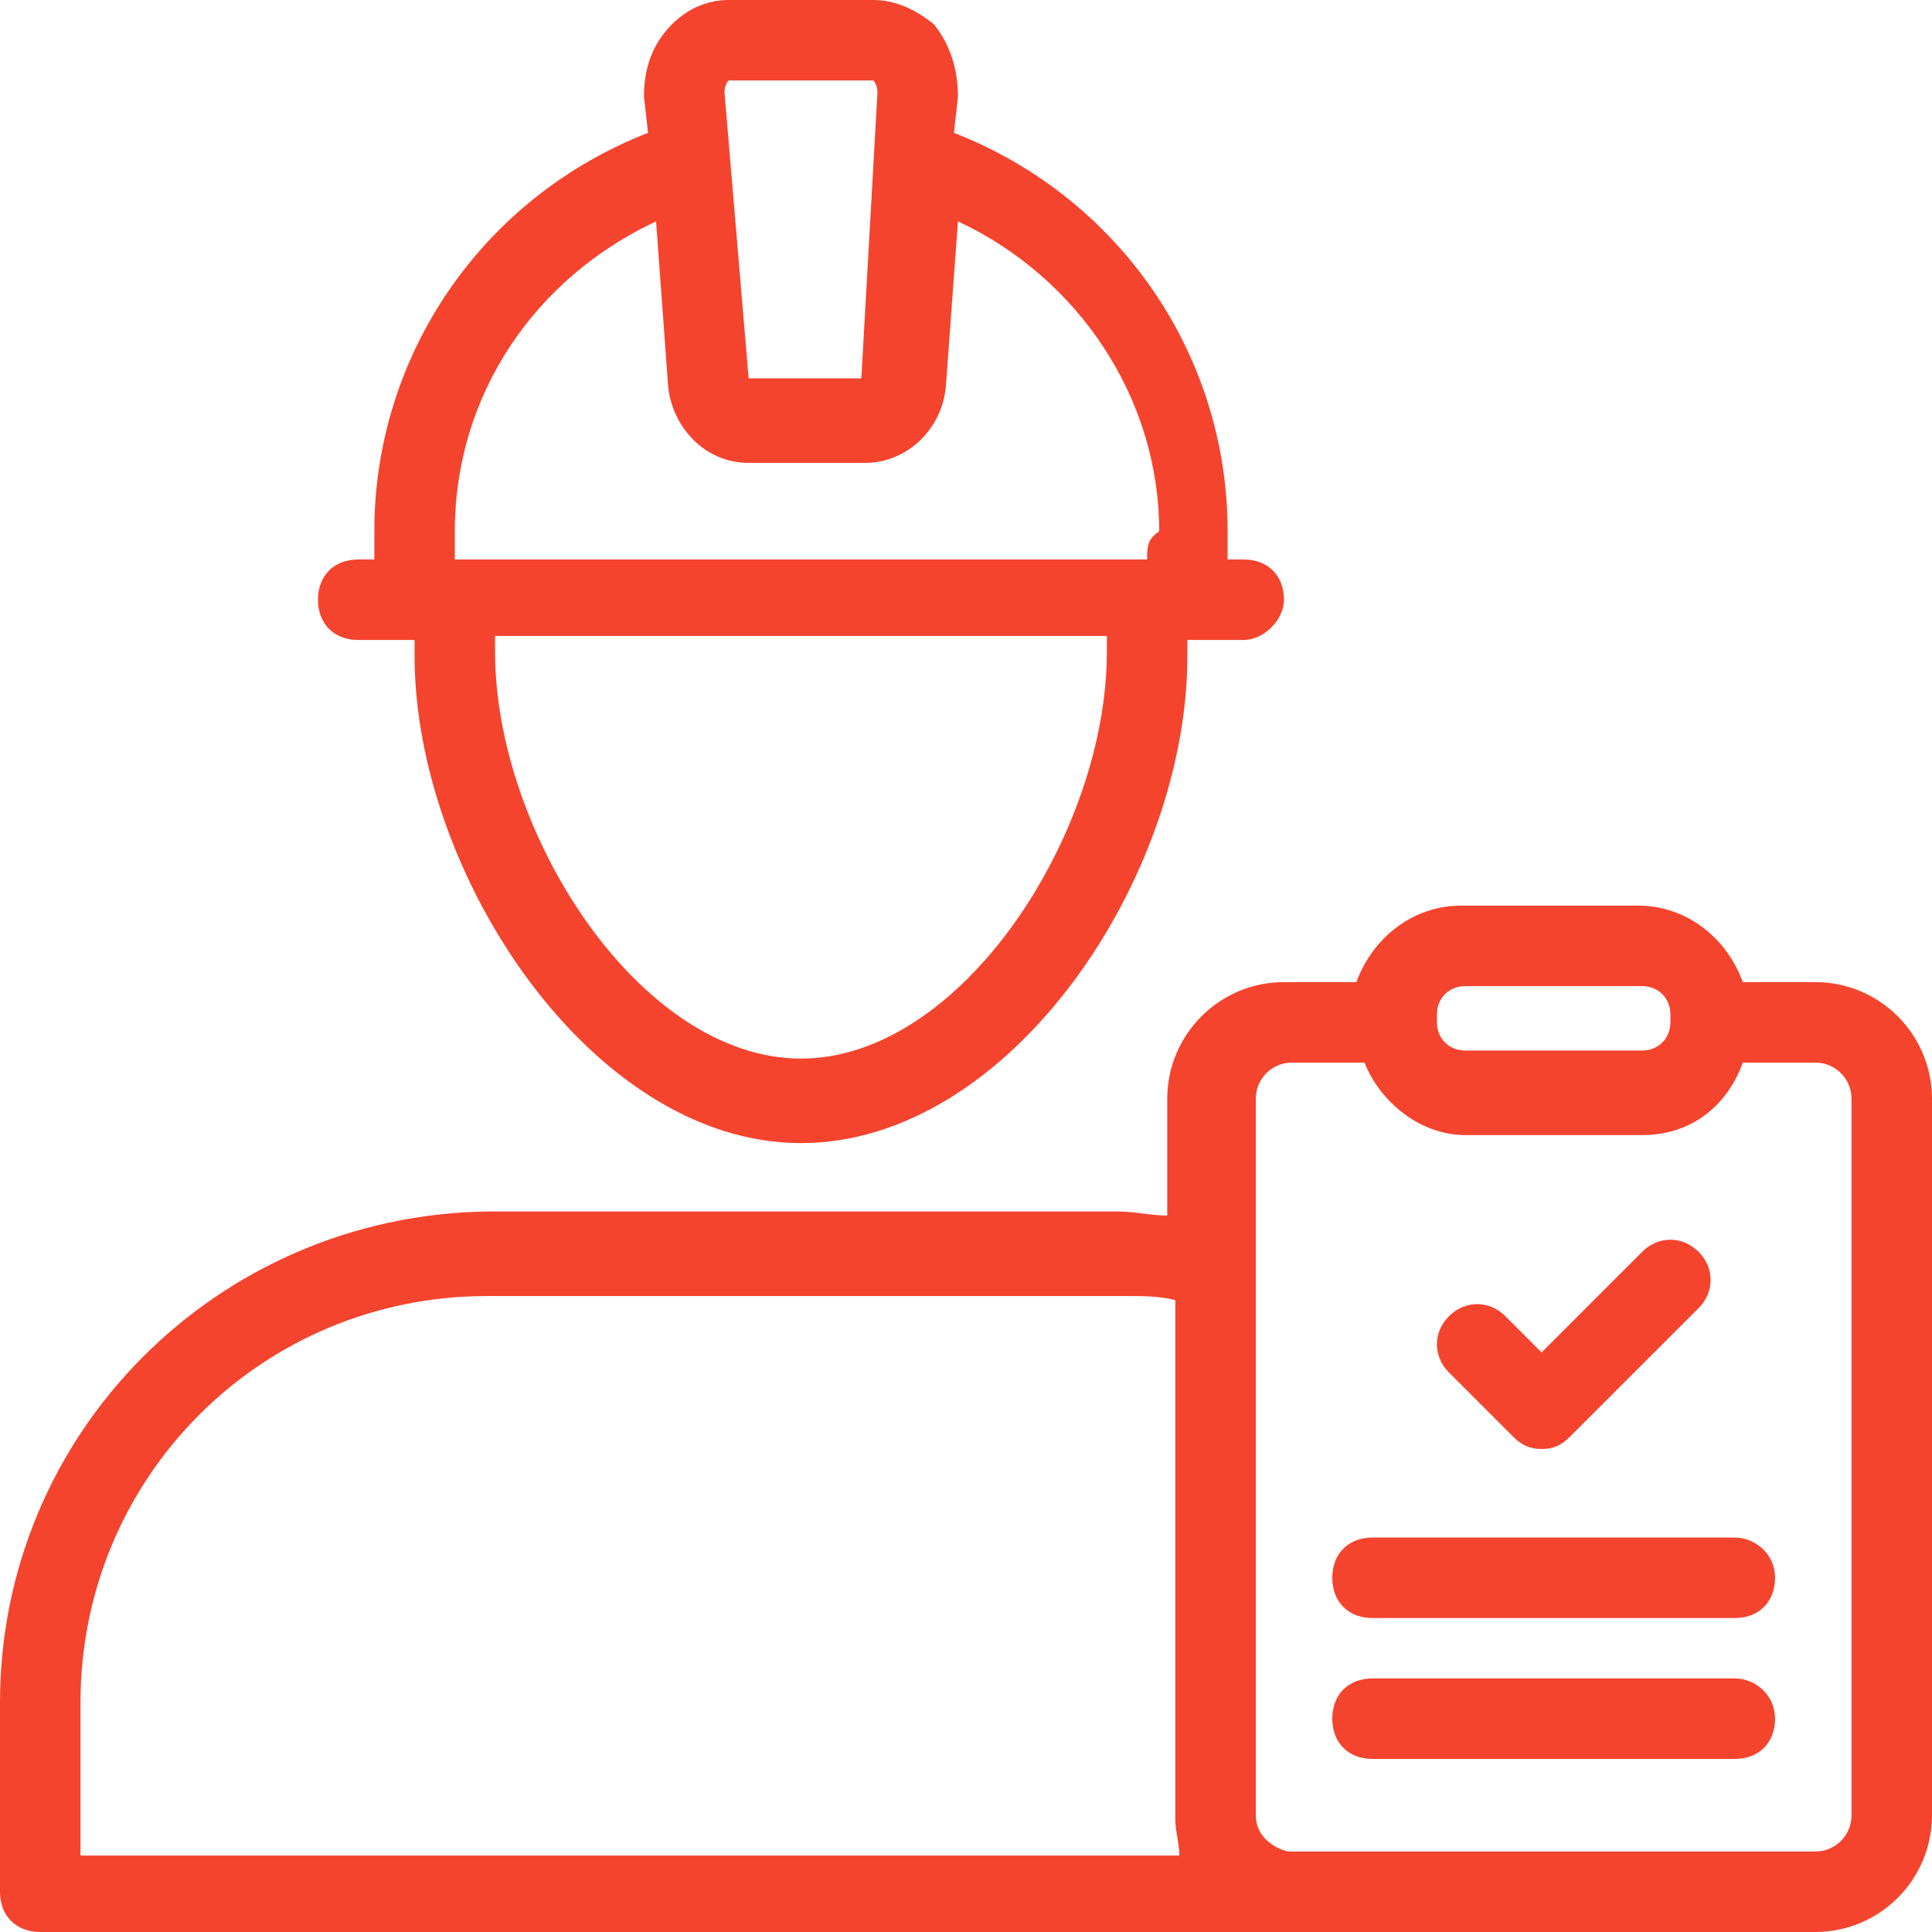 <svg width="65" height="65" viewBox="0 0 65 65" fill="none" xmlns="http://www.w3.org/2000/svg">
<path d="M61.073 33.042H58.635C58.094 31.552 56.74 30.469 55.115 30.469H49.156C47.531 30.469 46.177 31.552 45.635 33.042H43.198C41.031 33.042 39.271 34.802 39.271 36.969V40.896C38.729 40.896 38.188 40.76 37.646 40.76H16.385C7.312 40.896 0 48.208 0 57.281V63.646C0 64.458 0.542 65 1.354 65C17.469 65 35.615 65 61.073 65C63.24 65 65 63.24 65 61.073V36.969C65 34.802 63.24 33.042 61.073 33.042ZM2.708 62.292V57.281C2.708 49.698 8.802 43.604 16.385 43.604H37.917C38.458 43.604 39 43.604 39.542 43.74V61.208C39.542 61.615 39.677 62.021 39.677 62.427H2.708V62.292ZM48.344 34.125C48.344 33.583 48.75 33.177 49.292 33.177H55.25C55.792 33.177 56.198 33.583 56.198 34.125V34.396C56.198 34.938 55.792 35.344 55.25 35.344H49.292C48.75 35.344 48.344 34.938 48.344 34.396V34.125ZM62.292 61.073C62.292 61.75 61.75 62.292 61.073 62.292H44.281H44.146H43.333C42.792 62.156 42.25 61.75 42.25 61.073V36.969C42.25 36.292 42.792 35.75 43.469 35.75H45.906C46.448 37.104 47.802 38.188 49.292 38.188H55.25C56.875 38.188 58.094 37.24 58.635 35.75H61.073C61.75 35.75 62.292 36.292 62.292 36.969V61.073Z" fill="#F4442E"/>
<path d="M58.365 56.469H46.177C45.365 56.469 44.823 57.01 44.823 57.823C44.823 58.635 45.365 59.177 46.177 59.177H58.365C59.177 59.177 59.719 58.635 59.719 57.823C59.719 57.01 59.042 56.469 58.365 56.469Z" fill="#F4442E"/>
<path d="M58.365 51.729H46.177C45.365 51.729 44.823 52.271 44.823 53.083C44.823 53.896 45.365 54.437 46.177 54.437H58.365C59.177 54.437 59.719 53.896 59.719 53.083C59.719 52.271 59.042 51.729 58.365 51.729Z" fill="#F4442E"/>
<path d="M50.917 48.344C51.188 48.615 51.458 48.75 51.865 48.75C52.271 48.75 52.542 48.615 52.812 48.344L57.146 44.011C57.688 43.469 57.688 42.656 57.146 42.115C56.604 41.573 55.792 41.573 55.25 42.115L51.865 45.5L50.646 44.281C50.104 43.74 49.292 43.74 48.75 44.281C48.208 44.823 48.208 45.636 48.75 46.177L50.917 48.344Z" fill="#F4442E"/>
<path d="M43.198 20.177C43.198 19.365 42.656 18.823 41.844 18.823H41.302C41.302 18.552 41.302 18.146 41.302 17.875C41.302 11.917 37.646 6.635 32.094 4.469L32.229 3.25C32.229 2.302 31.958 1.49 31.416 0.812C30.739 0.271 30.062 0 29.385 0H24.51C23.833 0 23.156 0.271 22.614 0.812C21.937 1.49 21.666 2.302 21.666 3.25L21.802 4.469C16.25 6.635 12.594 11.917 12.594 17.875C12.594 18.146 12.594 18.552 12.594 18.823H12.052C11.239 18.823 10.698 19.365 10.698 20.177C10.698 20.99 11.239 21.531 12.052 21.531H13.948C13.948 21.667 13.948 21.802 13.948 22.073C13.948 29.385 19.906 38.458 26.948 38.458C33.989 38.458 39.948 29.521 39.948 22.073C39.948 21.938 39.948 21.802 39.948 21.531H41.844C42.521 21.531 43.198 20.854 43.198 20.177ZM24.51 2.708H29.385C29.385 2.708 29.521 2.844 29.521 3.115L28.979 12.729H25.187L24.375 3.115C24.375 2.844 24.51 2.708 24.51 2.708ZM26.948 35.615C21.531 35.615 16.656 28.031 16.656 21.938C16.656 21.802 16.656 21.667 16.656 21.396H37.239C37.239 21.531 37.239 21.802 37.239 21.938C37.239 28.031 32.364 35.615 26.948 35.615ZM38.594 18.823H15.302C15.302 18.552 15.302 18.146 15.302 17.875C15.302 13.271 18.01 9.344 22.073 7.448L22.479 13C22.614 14.354 23.698 15.573 25.187 15.573H29.114C30.469 15.573 31.687 14.49 31.823 13L32.229 7.448C36.291 9.344 39 13.406 39 17.875C38.594 18.146 38.594 18.417 38.594 18.823Z" fill="#F4442E"/>
</svg>
